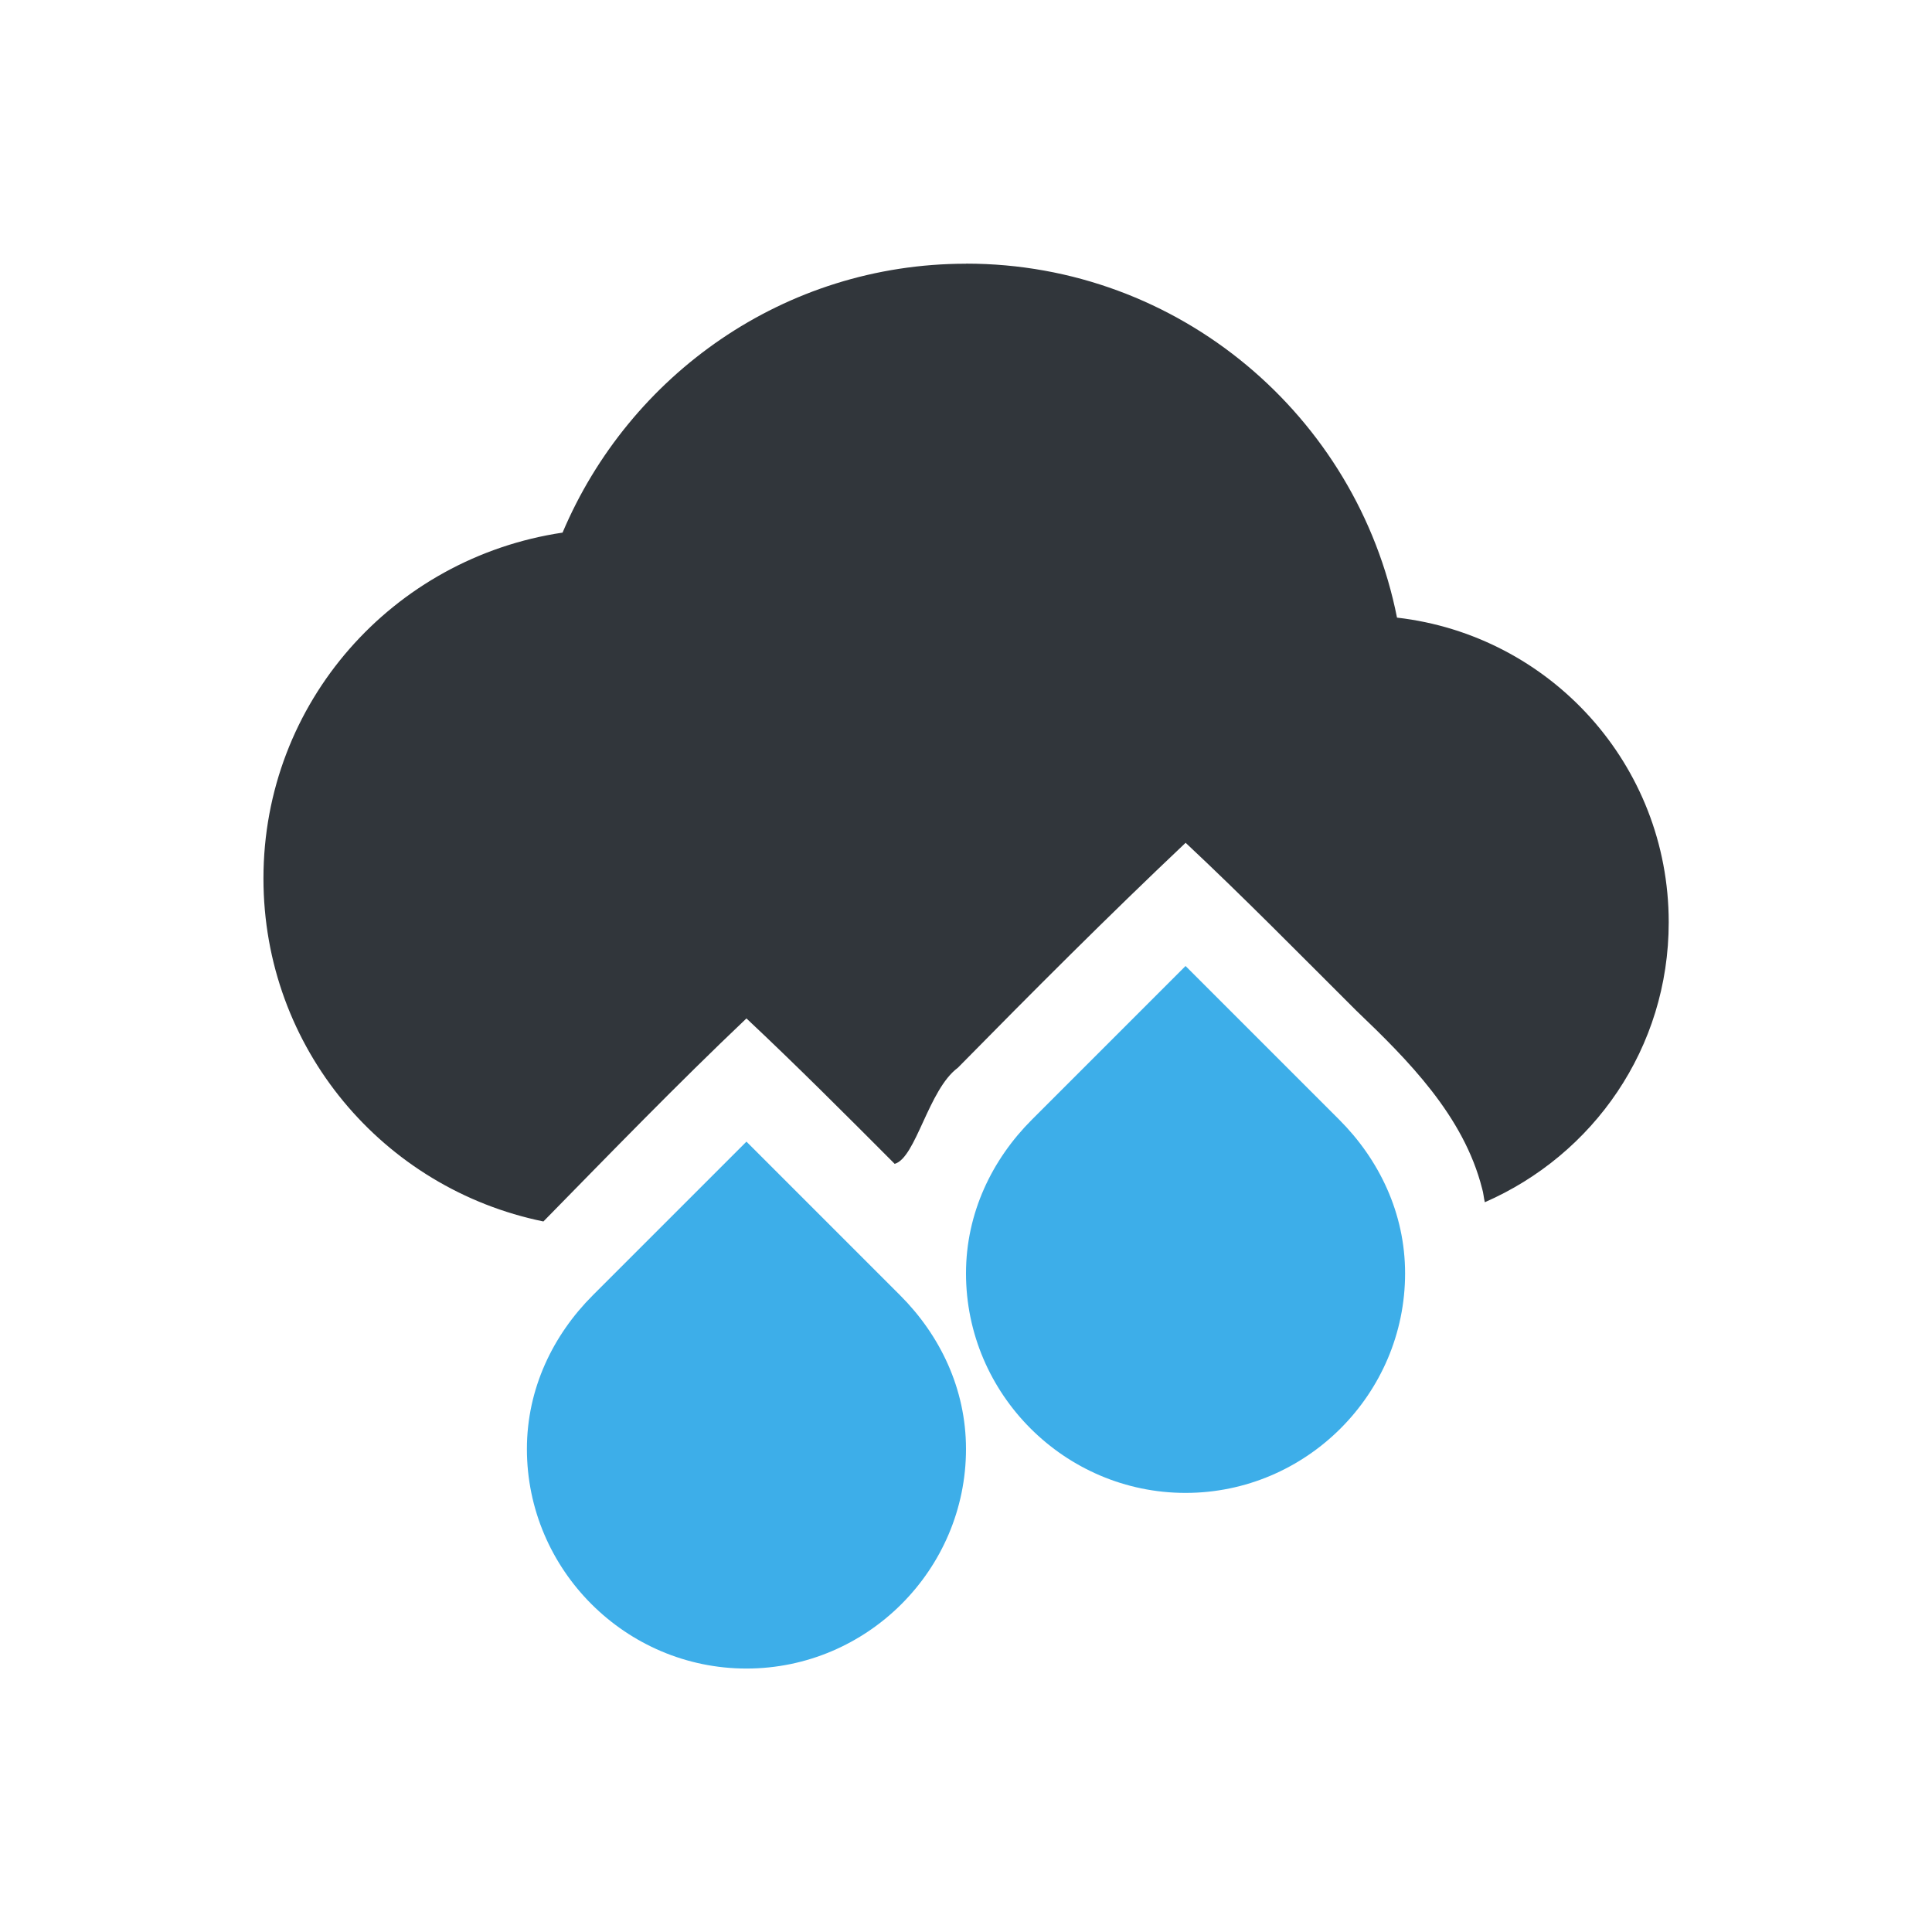 <svg height="22" width="22" xmlns="http://www.w3.org/2000/svg"><g transform="translate(-33 -705.29)"><path d="m44 708.293c-2.071 0-3.835 1.268-4.594 3.062-1.928.287-3.406 1.93-3.406 3.938 0 1.933 1.365 3.533 3.188 3.906.764-.779 1.521-1.561 2.312-2.312.573.538 1.133 1.099 1.688 1.656.243-.069.383-.846.719-1.094.854-.868 1.709-1.725 2.594-2.562.666.624 1.291 1.261 1.938 1.906.598.571 1.228 1.204 1.438 2.031.016.051.018.105.031.156 1.235-.54 2.094-1.753 2.094-3.188 0-1.797-1.351-3.269-3.094-3.469-.455-2.293-2.479-4.031-4.906-4.031zm2.5 9.438c-.085.083-.165.167-.25.25-.397.416-.899.784-1.125 1.312h2.781c-.026-.061-.057-.129-.094-.188-.373-.513-.879-.913-1.312-1.375z" fill="#31363b"/><path d="m46.5 716.29-.344.344-1.406 1.406c-.453.453-.75 1.063-.75 1.75 0 1.375 1.125 2.5 2.5 2.5s2.5-1.125 2.5-2.5c0-.687-.297-1.297-.75-1.75l-1.406-1.406zm-5 2-.344.344-1.406 1.406c-.453.453-.75 1.063-.75 1.75 0 1.375 1.125 2.5 2.5 2.5s2.5-1.125 2.5-2.5c0-.687-.297-1.297-.75-1.75l-1.406-1.406z" fill="#3daee9"/></g></svg>
